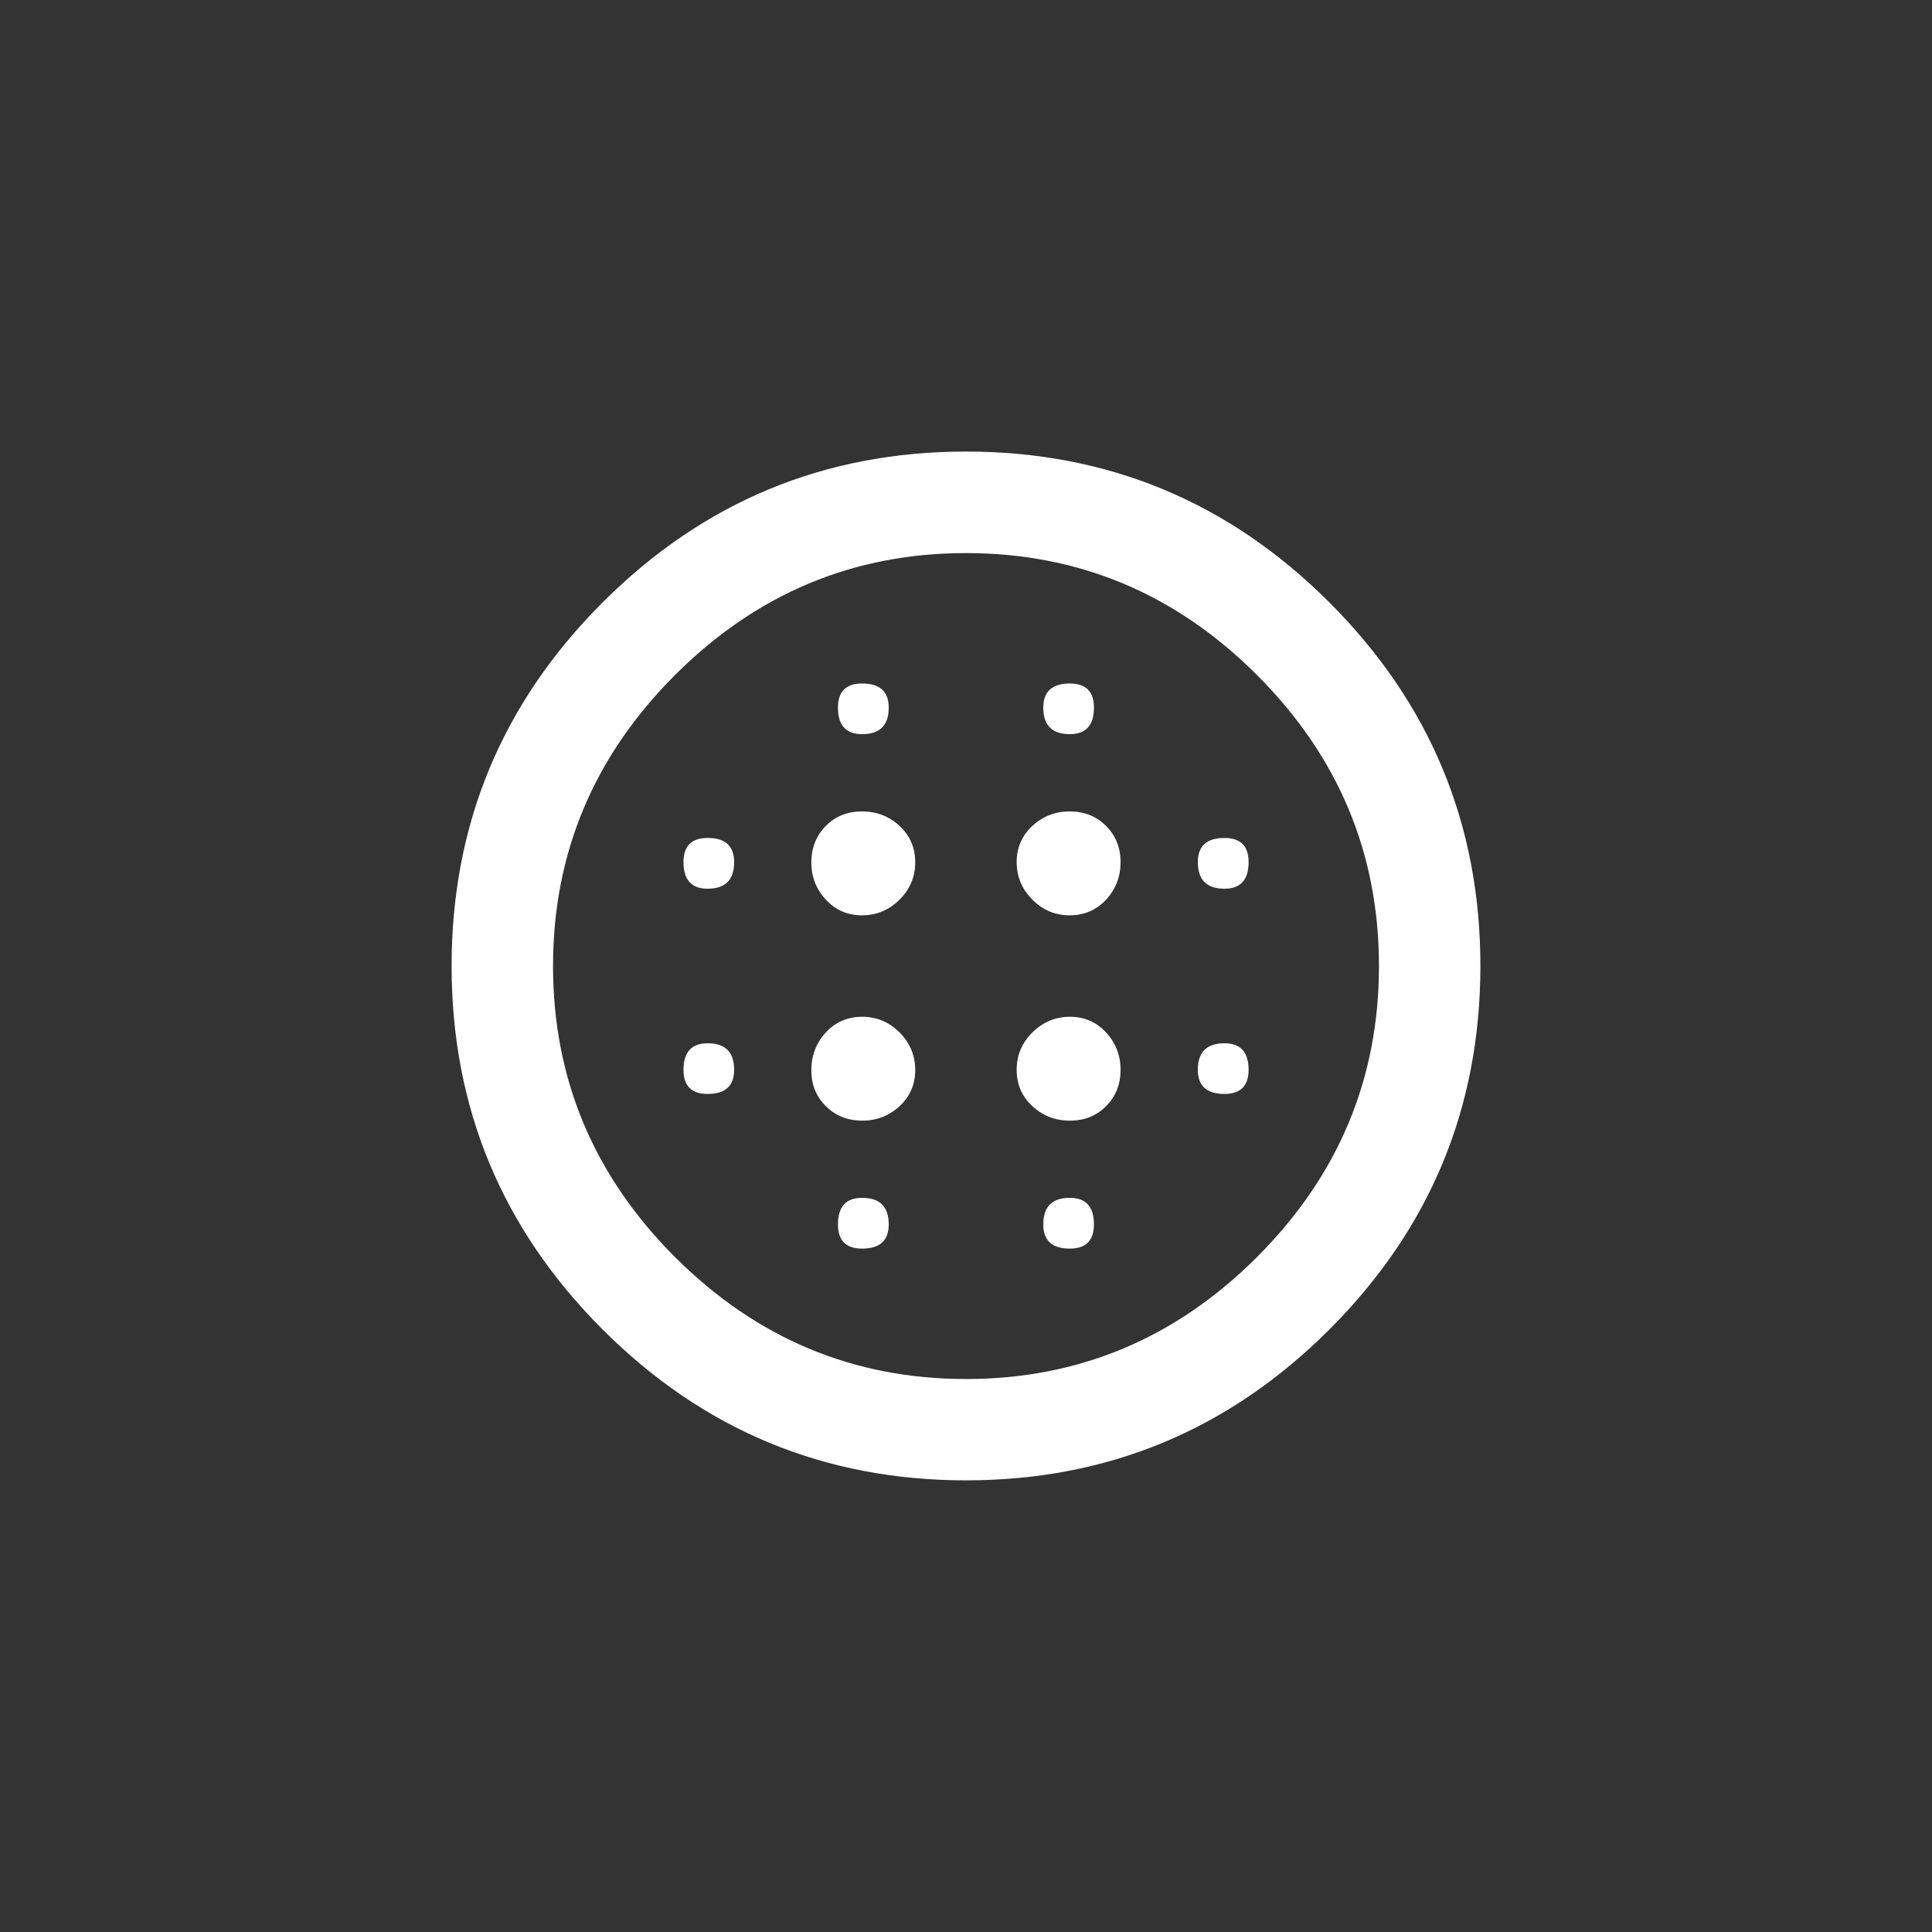 <!-- Generated by IcoMoon.io -->
<svg version="1.1" xmlns="http://www.w3.org/2000/svg" width="40" height="40" viewBox="0 0 40 40">
<rect x="0" y="0" width="40" height="40" fill="#333333" stroke="none"/>
<title>mt-blur_circular</title>
<path fill="#fff" d="M22.149 21.051q0.451 0 0.751 0.325t0.3 0.775-0.3 0.751-0.751 0.3-0.775-0.3-0.325-0.751 0.325-0.775 0.775-0.325zM22.149 24.8q0.5 0 0.5 0.551 0 0.5-0.5 0.5-0.549 0-0.549-0.5 0-0.551 0.549-0.551zM20 28.551q3.5 0 6.025-2.525t2.525-6.025-2.525-6.025-6.025-2.525-6.025 2.525-2.525 6.025 2.525 6.025 6.025 2.525zM20 9.349q4.4 0 7.525 3.125t3.125 7.525-3.125 7.525-7.525 3.125-7.525-3.125-3.125-7.525 3.125-7.525 7.525-3.125zM25.351 17.349q0.5 0 0.5 0.5 0 0.551-0.5 0.551-0.551 0-0.551-0.551 0-0.5 0.551-0.5zM25.351 21.6q0.5 0 0.5 0.549 0 0.5-0.5 0.5-0.551 0-0.551-0.5 0-0.549 0.551-0.549zM22.149 15.2q-0.549 0-0.549-0.549 0-0.5 0.549-0.5 0.5 0 0.5 0.5 0 0.549-0.5 0.549zM22.149 16.8q0.451 0 0.751 0.3t0.3 0.751-0.3 0.775-0.751 0.325-0.775-0.325-0.325-0.775 0.325-0.751 0.775-0.3zM17.849 15.2q-0.5 0-0.5-0.549 0-0.5 0.5-0.5 0.551 0 0.551 0.5 0 0.549-0.551 0.549zM14.651 21.6q0.549 0 0.549 0.549 0 0.5-0.549 0.5-0.5 0-0.5-0.5 0-0.549 0.5-0.549zM17.849 24.8q0.551 0 0.551 0.551 0 0.5-0.551 0.5-0.5 0-0.5-0.5 0-0.551 0.5-0.551zM14.651 17.349q0.549 0 0.549 0.5 0 0.551-0.549 0.551-0.5 0-0.5-0.551 0-0.5 0.5-0.5zM17.849 21.051q0.451 0 0.775 0.325t0.325 0.775-0.325 0.751-0.775 0.3-0.751-0.3-0.3-0.751 0.3-0.775 0.751-0.325zM17.849 16.8q0.451 0 0.775 0.3t0.325 0.751-0.325 0.775-0.775 0.325-0.751-0.325-0.3-0.775 0.3-0.751 0.751-0.3z"></path>
</svg>
